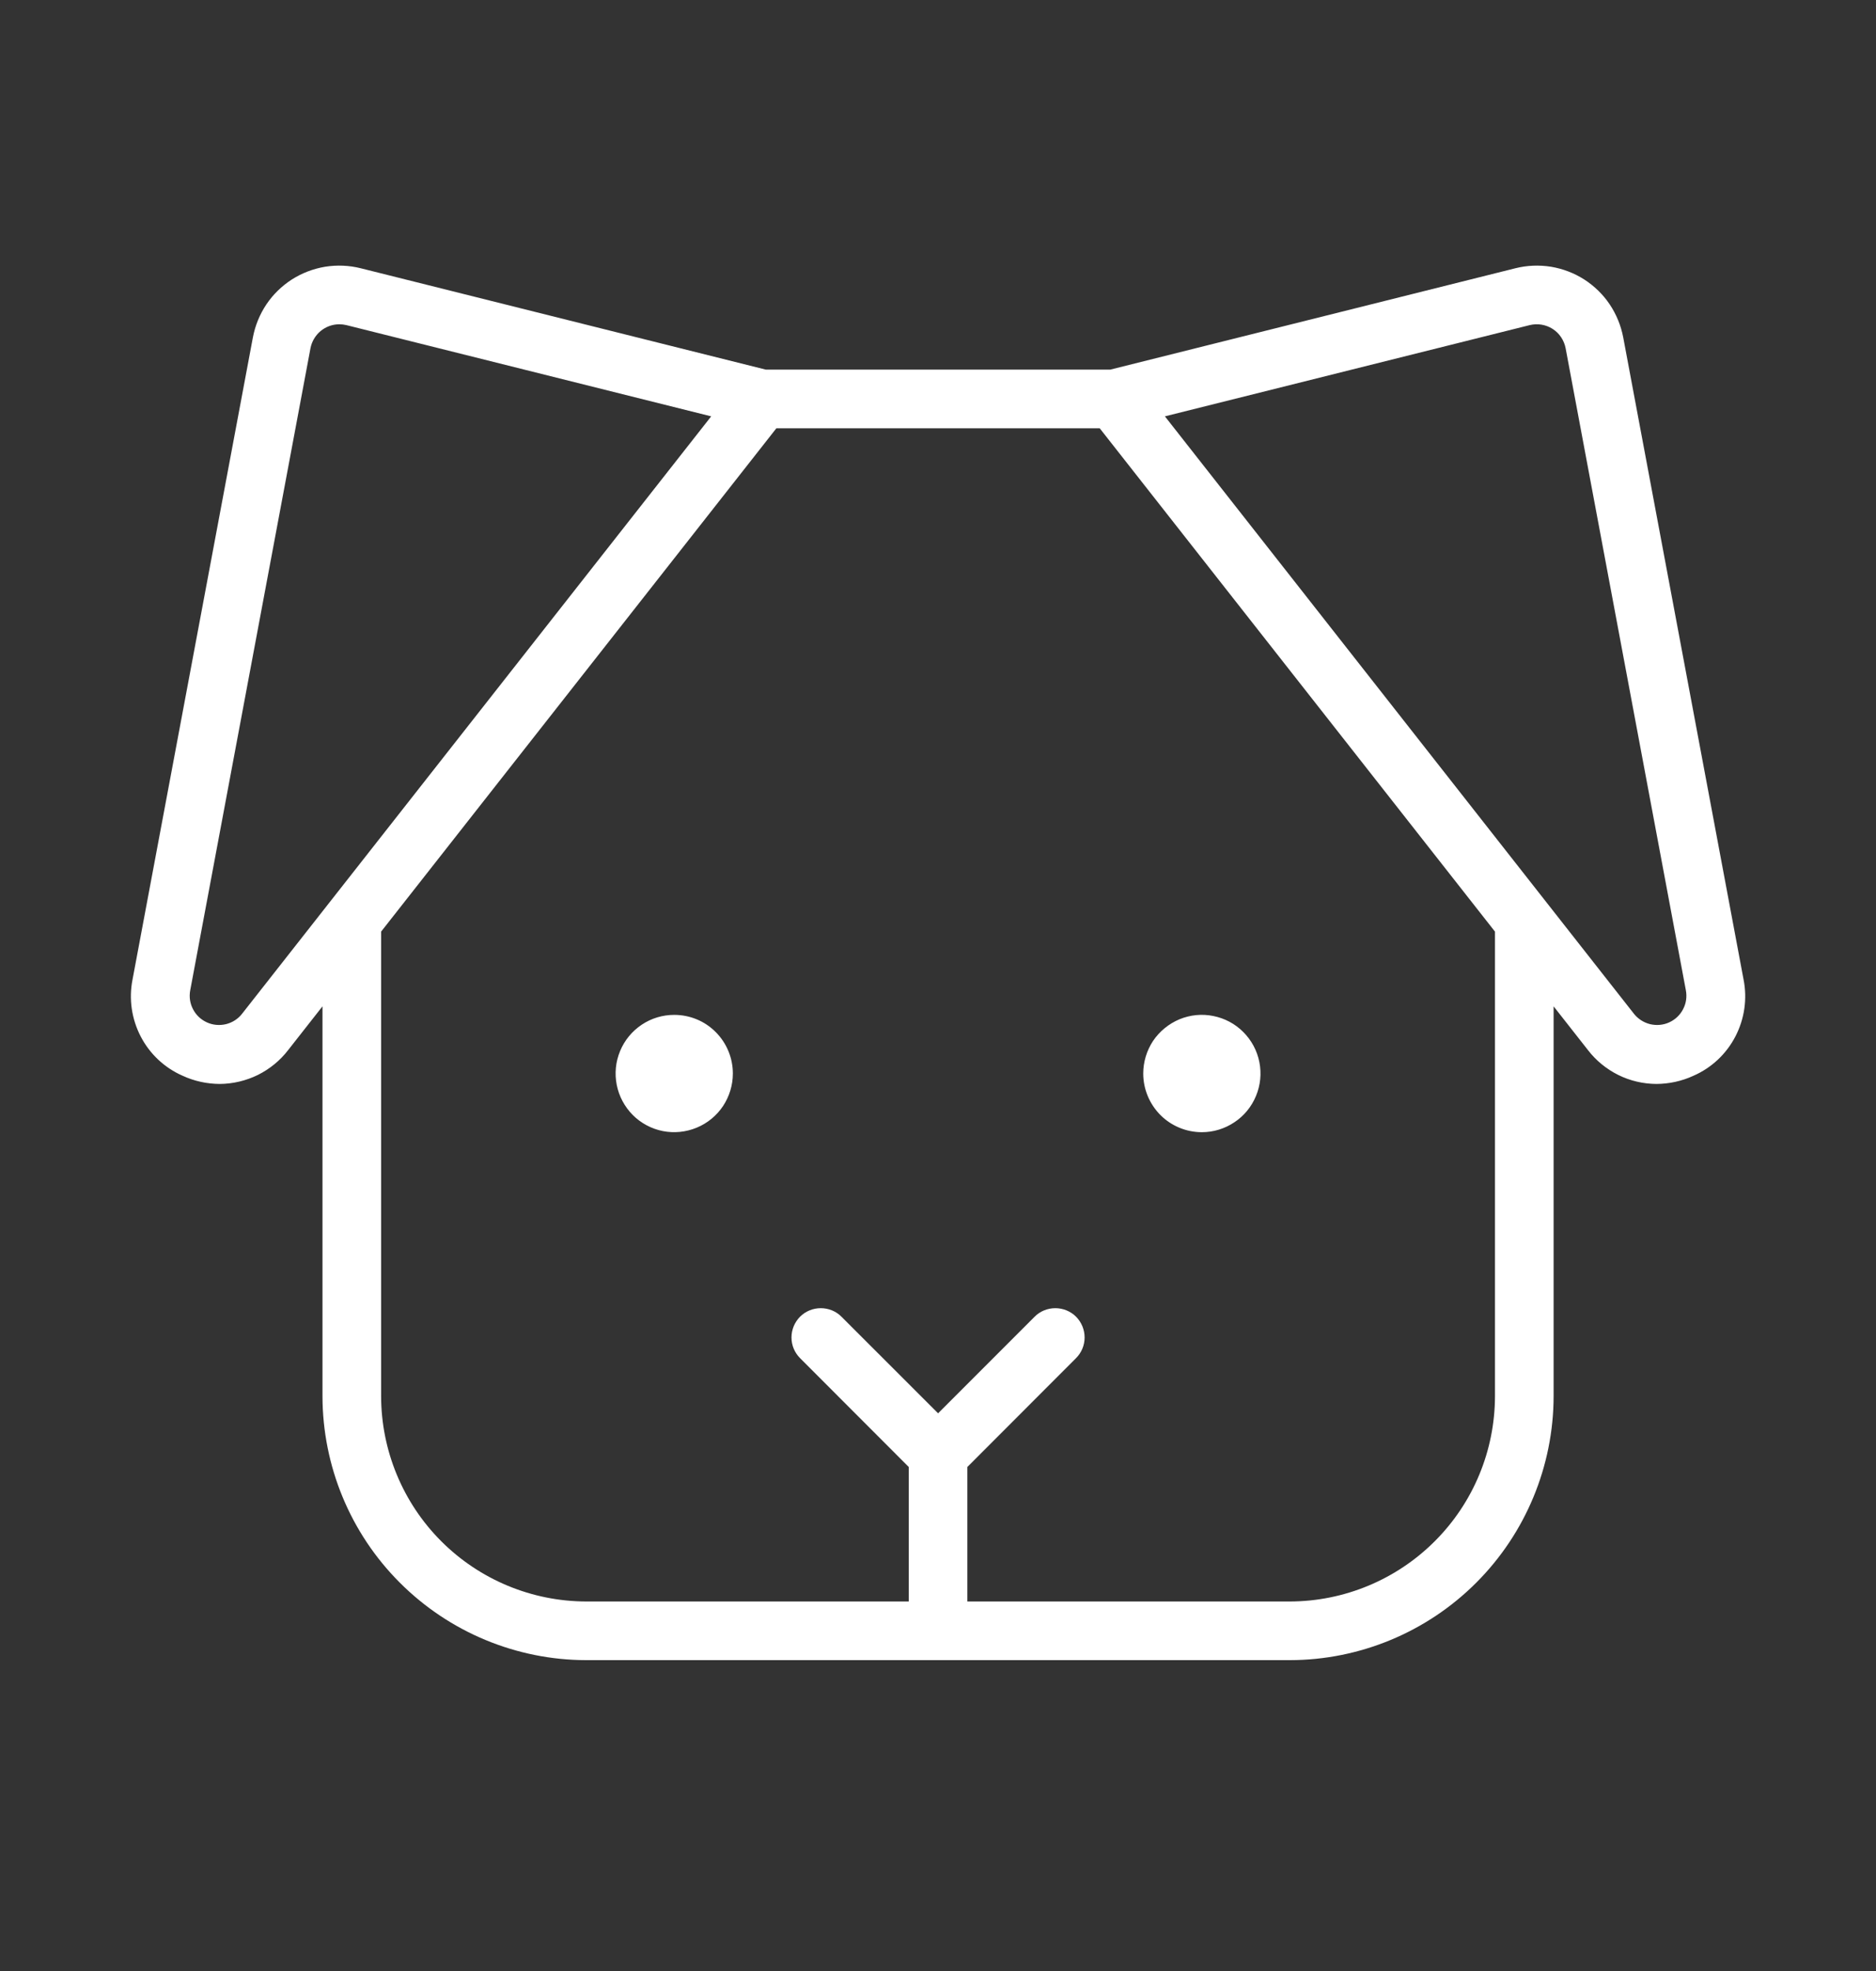 <svg width="20" height="21" viewBox="0 0 20 21" fill="none" xmlns="http://www.w3.org/2000/svg">
<rect x="0" y="0" width="20" height="21" fill="#333333" stroke="none"/>
<path d="M7.813 11.438C7.813 11.561 7.776 11.682 7.708 11.785C7.639 11.888 7.541 11.968 7.427 12.015C7.313 12.062 7.187 12.075 7.066 12.051C6.945 12.027 6.833 11.967 6.746 11.88C6.659 11.792 6.599 11.681 6.575 11.559C6.551 11.438 6.563 11.313 6.611 11.198C6.658 11.084 6.738 10.987 6.841 10.918C6.944 10.849 7.064 10.813 7.188 10.813C7.354 10.813 7.513 10.878 7.63 10.996C7.747 11.113 7.813 11.272 7.813 11.438ZM12.813 12.063C12.937 12.063 13.057 12.026 13.16 11.957C13.263 11.889 13.343 11.791 13.39 11.677C13.438 11.562 13.45 11.437 13.426 11.316C13.402 11.194 13.342 11.083 13.255 10.996C13.168 10.908 13.056 10.849 12.935 10.825C12.814 10.8 12.688 10.813 12.574 10.86C12.46 10.908 12.362 10.988 12.293 11.09C12.225 11.193 12.188 11.314 12.188 11.438C12.188 11.603 12.254 11.762 12.371 11.88C12.488 11.997 12.647 12.063 12.813 12.063ZM18.053 11.462C17.93 11.519 17.795 11.548 17.659 11.549C17.518 11.548 17.379 11.516 17.252 11.453C17.126 11.39 17.015 11.3 16.929 11.188L16.563 10.722V14.875C16.562 15.621 16.265 16.336 15.738 16.863C15.211 17.39 14.496 17.687 13.751 17.688H6.25C5.505 17.687 4.79 17.39 4.263 16.863C3.735 16.336 3.439 15.621 3.438 14.875V10.722L3.072 11.188C2.986 11.3 2.875 11.39 2.749 11.453C2.622 11.515 2.483 11.548 2.342 11.549C2.206 11.548 2.071 11.519 1.948 11.462C1.755 11.378 1.597 11.23 1.5 11.043C1.403 10.856 1.372 10.642 1.413 10.436L2.696 3.595C2.72 3.469 2.769 3.349 2.84 3.243C2.911 3.137 3.004 3.047 3.111 2.978C3.219 2.909 3.34 2.863 3.466 2.842C3.592 2.822 3.721 2.827 3.845 2.858L8.164 3.938H11.837L16.156 2.858C16.28 2.827 16.409 2.822 16.535 2.842C16.661 2.863 16.782 2.909 16.89 2.978C16.997 3.047 17.09 3.137 17.161 3.243C17.232 3.349 17.281 3.469 17.305 3.594L18.588 10.436C18.629 10.642 18.598 10.856 18.501 11.043C18.404 11.23 18.246 11.378 18.053 11.462ZM7.582 4.436L3.693 3.464C3.668 3.458 3.643 3.455 3.617 3.455C3.544 3.455 3.474 3.481 3.418 3.527C3.362 3.574 3.324 3.638 3.31 3.71L2.028 10.551C2.015 10.62 2.025 10.691 2.058 10.753C2.09 10.815 2.142 10.864 2.206 10.893C2.269 10.922 2.341 10.928 2.409 10.912C2.477 10.895 2.537 10.857 2.58 10.802L7.582 4.436ZM15.938 9.926L11.724 4.563H8.277L4.063 9.926V14.875C4.064 15.455 4.294 16.011 4.704 16.421C5.114 16.831 5.67 17.062 6.25 17.063H9.688V15.63L8.53 14.471C8.471 14.412 8.438 14.333 8.438 14.25C8.438 14.167 8.471 14.088 8.529 14.029C8.588 13.97 8.668 13.938 8.75 13.938C8.833 13.938 8.913 13.97 8.971 14.029L10.001 15.058L11.03 14.029C11.088 13.97 11.168 13.938 11.251 13.938C11.333 13.938 11.413 13.97 11.472 14.029C11.53 14.088 11.563 14.167 11.563 14.25C11.563 14.333 11.53 14.412 11.471 14.471L10.313 15.63V17.063H13.751C14.33 17.062 14.886 16.831 15.296 16.421C15.707 16.011 15.937 15.455 15.938 14.875V9.926ZM17.973 10.551L16.691 3.71C16.683 3.668 16.666 3.628 16.643 3.593C16.619 3.557 16.588 3.527 16.552 3.504C16.516 3.481 16.476 3.466 16.434 3.459C16.392 3.452 16.349 3.454 16.308 3.464L12.419 4.436L17.42 10.802C17.464 10.857 17.524 10.895 17.592 10.912C17.66 10.928 17.732 10.922 17.795 10.893C17.859 10.864 17.911 10.815 17.943 10.753C17.976 10.691 17.986 10.62 17.973 10.551Z" fill="white"/>
</svg>
